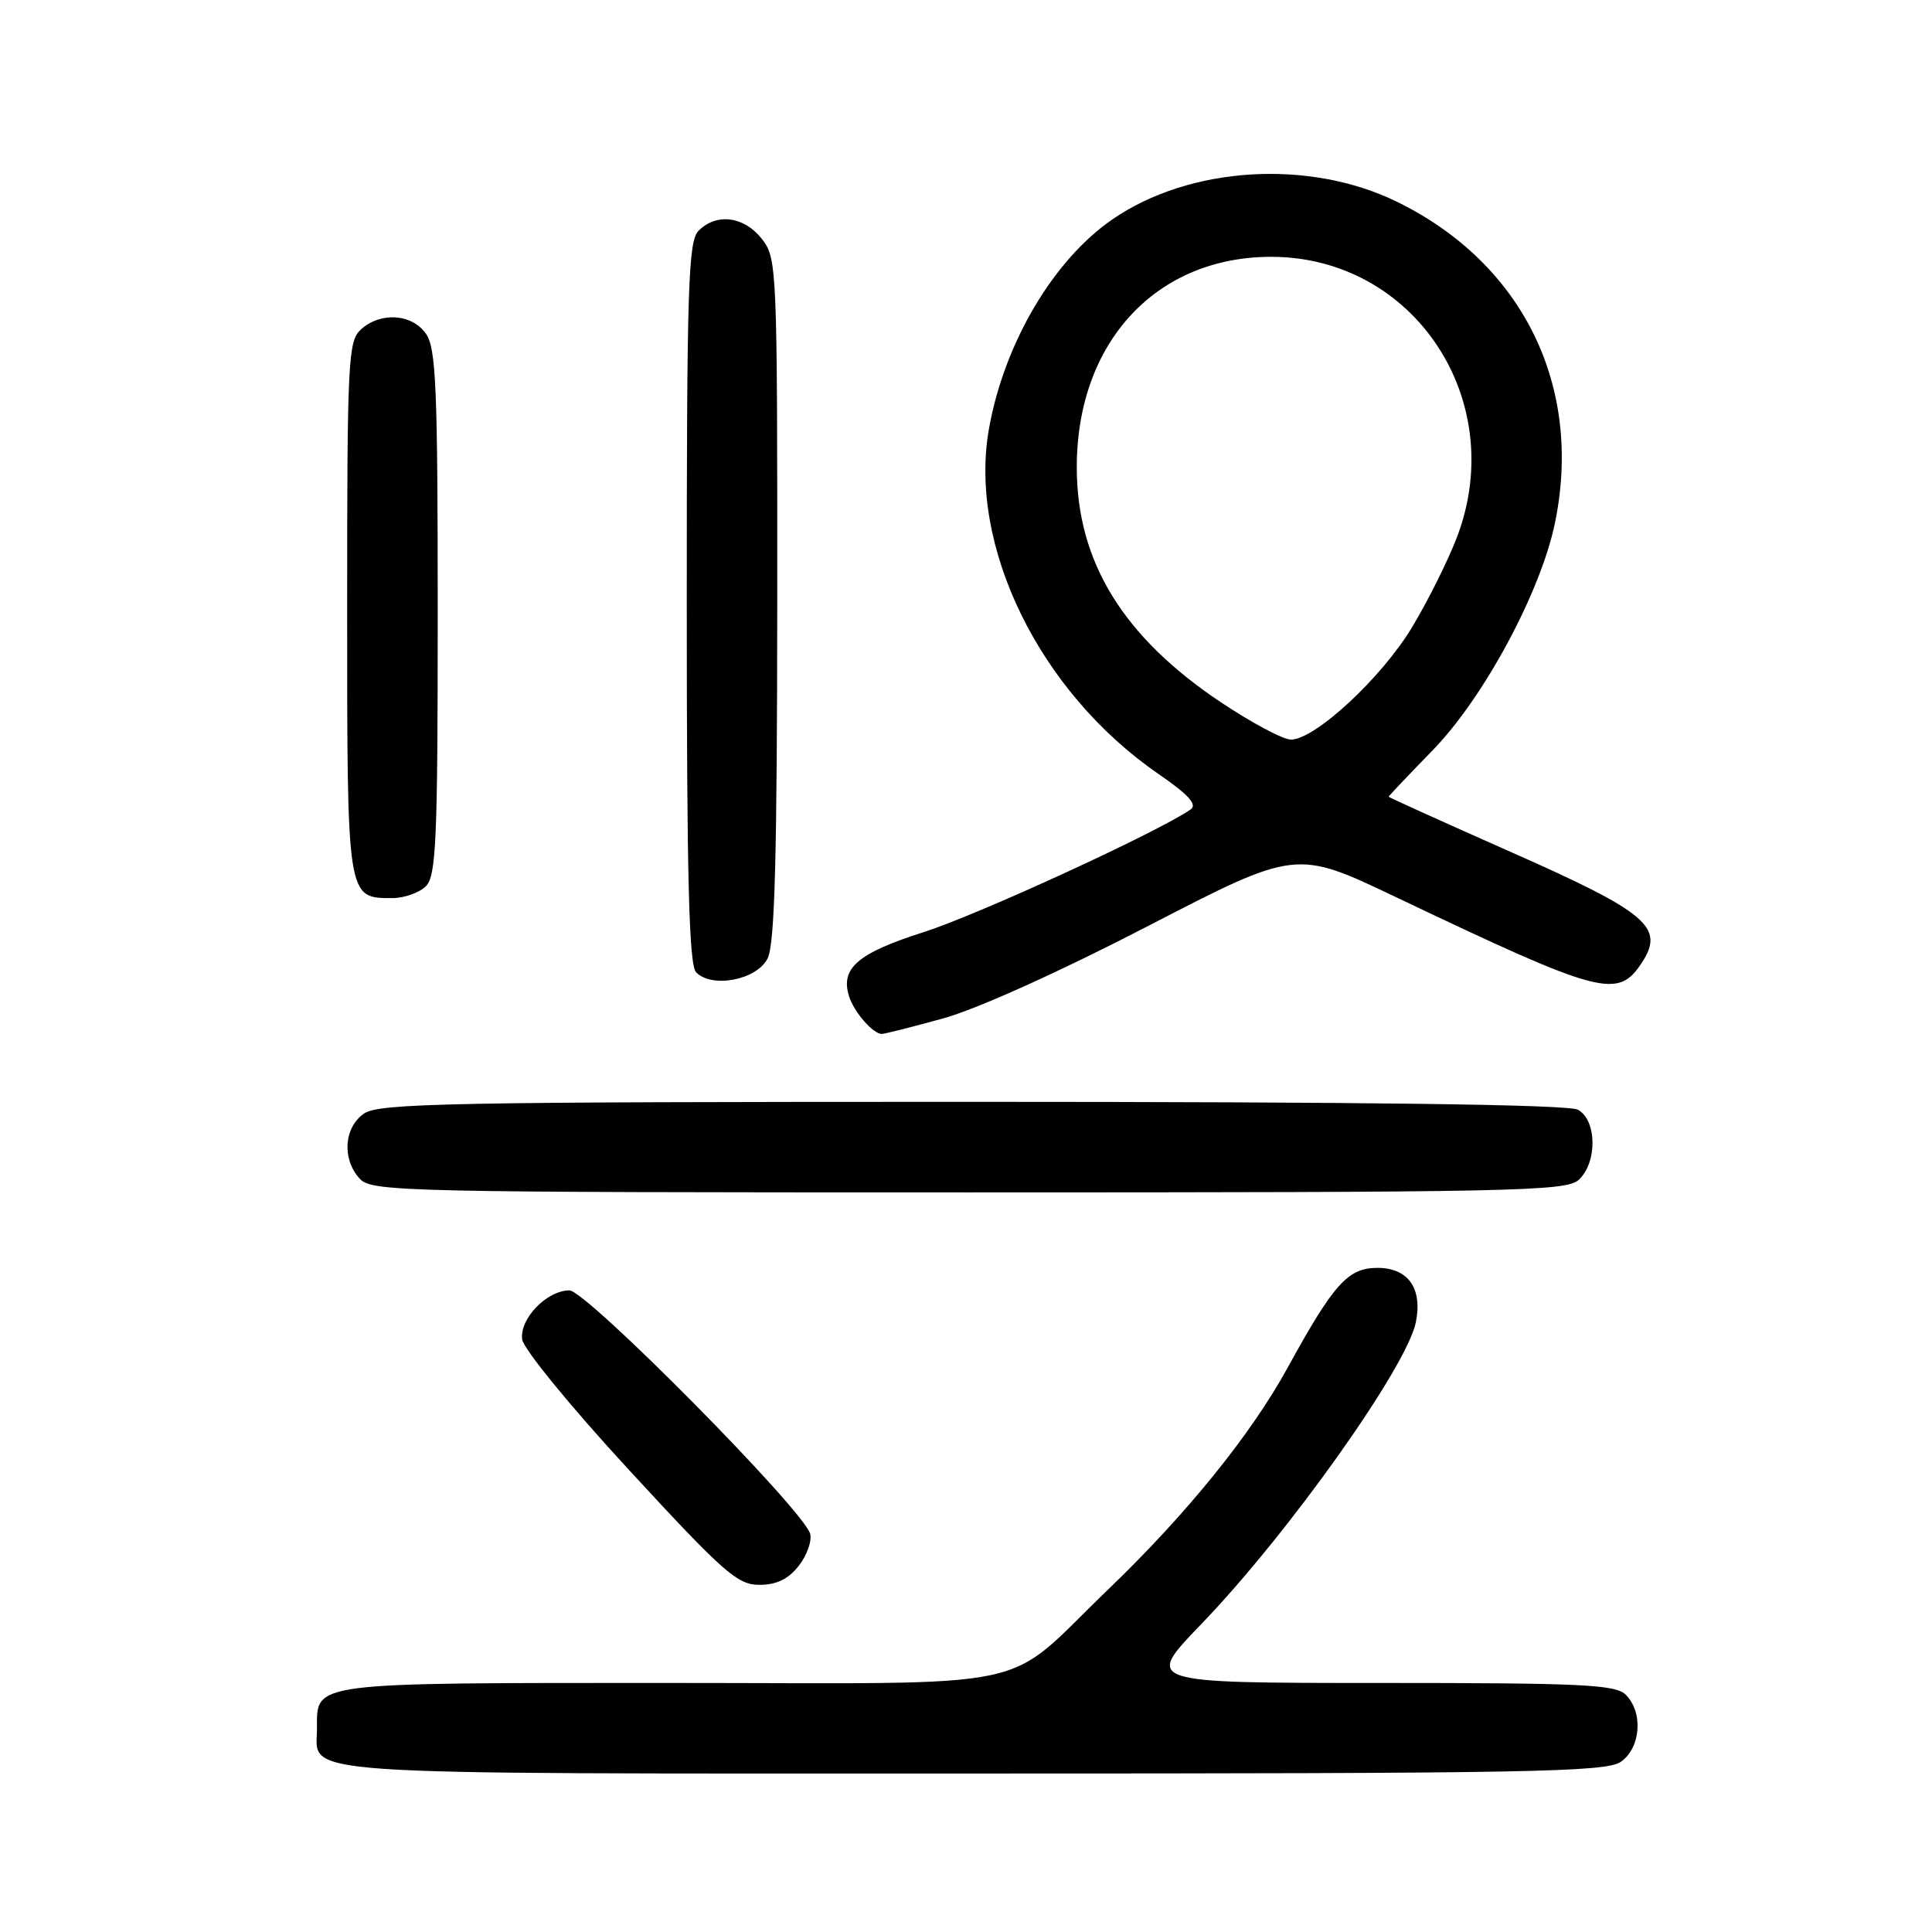 <?xml version="1.0" encoding="UTF-8" standalone="no"?>
<!DOCTYPE svg PUBLIC "-//W3C//DTD SVG 1.1//EN" "http://www.w3.org/Graphics/SVG/1.1/DTD/svg11.dtd" >
<svg xmlns="http://www.w3.org/2000/svg" xmlns:xlink="http://www.w3.org/1999/xlink" version="1.1" viewBox="0 0 256 256">
 <g >
 <path fill="currentColor"
d=" M 214.78 233.44 C 217.42 231.59 217.76 226.90 215.43 224.57 C 214.07 223.21 209.70 223.00 182.76 223.00 C 151.65 223.00 151.65 223.00 159.13 215.25 C 170.65 203.31 186.42 181.13 187.61 175.20 C 188.51 170.71 186.59 168.00 182.52 168.00 C 178.61 168.00 176.74 170.08 170.61 181.24 C 165.76 190.09 157.24 200.61 146.89 210.56 C 132.49 224.39 138.99 223.00 88.67 223.00 C 40.86 223.00 42.00 222.85 42.00 229.00 C 42.00 235.36 36.77 235.00 128.85 235.00 C 202.99 235.00 212.81 234.82 214.78 233.44 Z  M 105.83 207.49 C 106.92 206.11 107.60 204.19 107.35 203.24 C 106.52 200.12 77.68 170.96 75.44 170.98 C 72.43 171.01 68.83 174.75 69.19 177.47 C 69.36 178.75 75.65 186.44 83.44 194.88 C 95.89 208.39 97.72 210.00 100.62 210.00 C 102.88 210.00 104.45 209.25 105.83 207.49 Z  M 209.17 156.35 C 211.68 154.08 211.61 148.40 209.07 147.04 C 207.78 146.35 180.88 146.00 128.79 146.00 C 59.50 146.00 50.19 146.18 48.22 147.56 C 45.57 149.42 45.29 153.56 47.65 156.17 C 49.23 157.91 53.05 158.00 128.33 158.00 C 200.45 158.00 207.50 157.86 209.17 156.35 Z  M 125.02 134.93 C 129.45 133.71 140.50 128.72 152.11 122.71 C 171.73 112.56 171.73 112.56 184.96 118.87 C 212.26 131.87 214.36 132.43 217.56 127.55 C 220.62 122.88 218.31 120.91 200.39 112.98 C 191.38 108.99 184.00 105.65 184.00 105.57 C 184.00 105.48 186.63 102.71 189.85 99.40 C 196.61 92.45 204.14 78.46 206.03 69.34 C 209.79 51.24 201.82 34.96 185.20 26.78 C 173.54 21.04 157.67 22.00 147.41 29.06 C 139.59 34.44 133.09 45.43 131.06 56.72 C 128.24 72.31 137.72 91.68 153.47 102.53 C 157.49 105.29 158.68 106.61 157.77 107.25 C 153.63 110.16 129.61 121.21 122.45 123.49 C 113.66 126.29 111.32 128.29 112.51 132.03 C 113.17 134.12 115.68 137.00 116.84 137.00 C 117.23 137.00 120.91 136.07 125.02 134.93 Z  M 101.71 127.00 C 102.67 125.10 102.97 113.62 102.99 79.38 C 103.00 35.25 102.96 34.21 100.93 31.63 C 98.58 28.66 94.95 28.19 92.57 30.57 C 91.19 31.96 91.00 37.82 91.00 79.87 C 91.00 116.63 91.29 127.89 92.25 128.85 C 94.39 130.99 100.28 129.84 101.71 127.00 Z  M 56.43 117.43 C 57.80 116.06 58.00 111.37 58.00 81.15 C 58.00 51.36 57.78 46.13 56.44 44.22 C 54.58 41.57 50.44 41.29 47.83 43.65 C 46.12 45.20 46.00 47.68 46.00 80.58 C 46.00 119.32 45.95 119.00 52.00 119.00 C 53.57 119.00 55.56 118.29 56.43 117.43 Z  M 161.72 93.02 C 148.81 84.38 142.70 74.43 142.68 62.00 C 142.64 45.40 153.17 34.00 168.50 34.03 C 187.37 34.07 199.92 52.99 193.09 71.09 C 191.93 74.16 189.24 79.56 187.12 83.09 C 183.08 89.81 174.25 98.00 171.05 98.00 C 170.01 98.00 165.82 95.76 161.72 93.02 Z "/>
</g>
</svg>